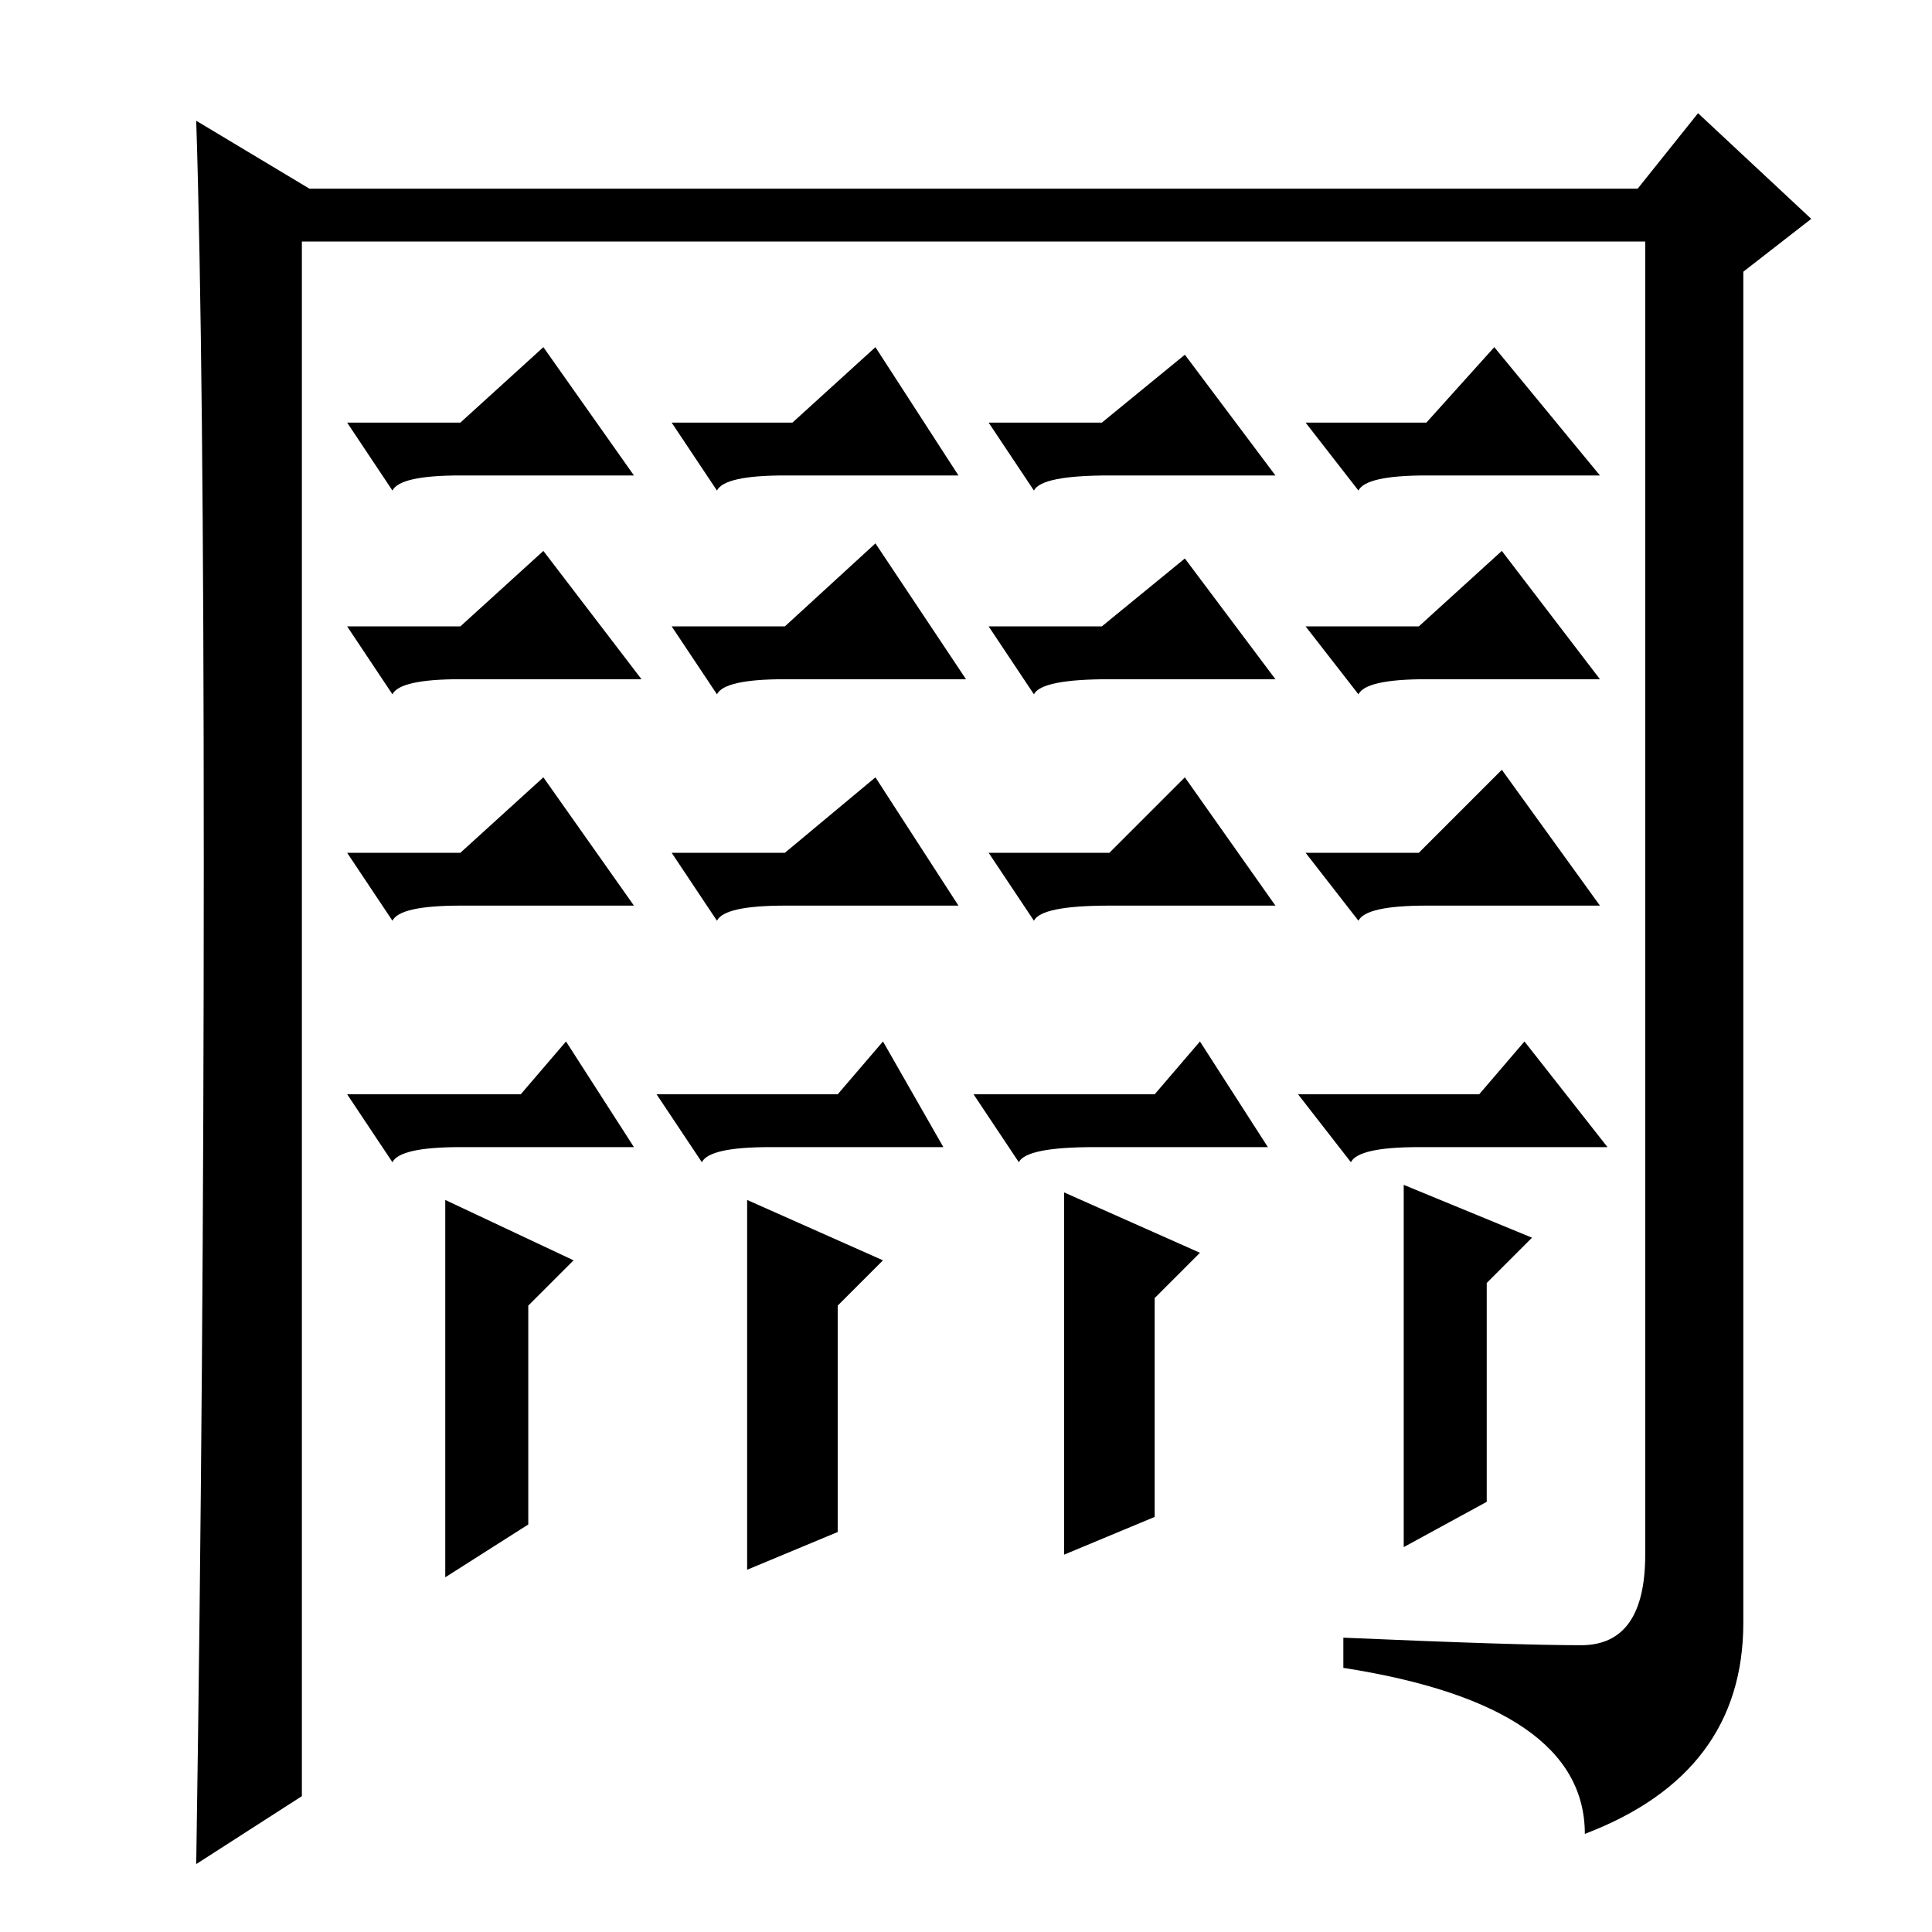 <?xml version="1.0" standalone="no"?>
<!DOCTYPE svg PUBLIC "-//W3C//DTD SVG 1.1//EN" "http://www.w3.org/Graphics/SVG/1.1/DTD/svg11.dtd" >
<svg xmlns="http://www.w3.org/2000/svg" xmlns:xlink="http://www.w3.org/1999/xlink" version="1.1" viewBox="0 -36 256 256">
  <g transform="matrix(1 0 0 -1 0 220)">
   <path fill="currentColor"
d="M27 141.5q0 67.5 -1 98.5l15 -9h176l8 10l15 -14l-9 -7v-179q0 -20 -21 -28q0 17 -32 22v4q23 -1 31.5 -1t8.5 12v174h-178v-206l-14 -9q1 65 1 132.5zM61 200l11 10l12 -17h-23q-8 0 -9 -2l-6 9h15zM105 200l11 10l11 -17h-23q-8 0 -9 -2l-6 9h16zM146 200l11 9l12 -16
h-22q-9 0 -10 -2l-6 9h15zM189 200l9 10l14 -17h-23q-8 0 -9 -2l-7 9h16zM61 173l11 10l13 -17h-24q-8 0 -9 -2l-6 9h15zM104 173l12 11l12 -18h-24q-8 0 -9 -2l-6 9h15zM146 173l11 9l12 -16h-22q-9 0 -10 -2l-6 9h15zM188 173l11 10l13 -17h-23q-8 0 -9 -2l-7 9h15z
M61 143l11 10l12 -17h-23q-8 0 -9 -2l-6 9h15zM104 143l12 10l11 -17h-23q-8 0 -9 -2l-6 9h15zM147 143l10 10l12 -17h-22q-9 0 -10 -2l-6 9h16zM188 143l11 11l13 -18h-23q-8 0 -9 -2l-7 9h15zM196 111l6 7l11 -14h-25q-8 0 -9 -2l-7 9h24zM111 111l6 7l8 -14h-23
q-8 0 -9 -2l-6 9h24zM153 111l6 7l9 -14h-23q-9 0 -10 -2l-6 9h24zM76 89l-6 -6v-29l-11 -7v50zM61 104q-8 0 -9 -2l-6 9h23l6 7l9 -14h-23zM117 89l-6 -6v-30l-12 -5v49zM159 90l-6 -6v-29l-12 -5v48zM203 92l-6 -6v-29l-11 -6v48z" />
  </g>

</svg>
